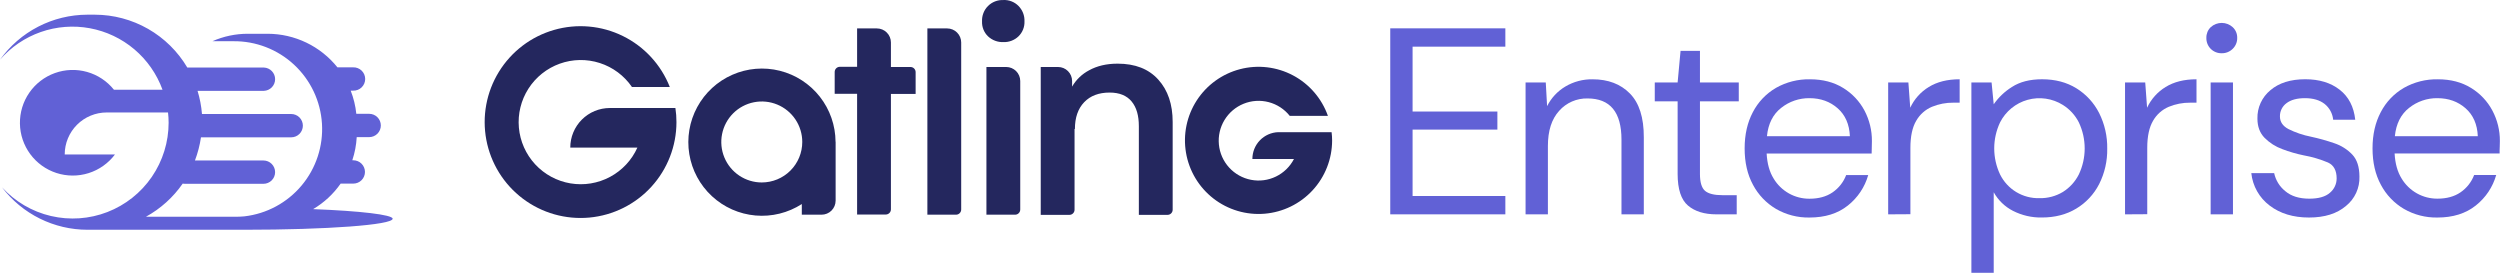 <svg width="1619" height="177" viewBox="0 0 1619 177" fill="none" xmlns="http://www.w3.org/2000/svg">
<g clip-path="url(#clip0_13959_620472)">
<path d="M202.77 135.432C209.835 131.271 215.917 125.632 220.6 118.902H228.8C229.791 118.902 230.773 118.706 231.689 118.327C232.605 117.948 233.438 117.391 234.139 116.69C234.84 115.989 235.396 115.157 235.775 114.241C236.155 113.325 236.35 112.343 236.35 111.352C236.35 110.36 236.155 109.378 235.775 108.462C235.396 107.546 234.84 106.714 234.139 106.013C233.438 105.312 232.605 104.756 231.689 104.376C230.773 103.997 229.791 103.802 228.8 103.802H228.15C229.766 98.951 230.727 93.907 231.01 88.802H239.08C241.082 88.802 243.003 88.006 244.419 86.59C245.835 85.174 246.63 83.254 246.63 81.252C246.63 79.249 245.835 77.329 244.419 75.913C243.003 74.497 241.082 73.702 239.08 73.702H230.75C230.218 68.561 228.994 63.515 227.11 58.702H228.67C229.684 58.739 230.695 58.571 231.643 58.208C232.59 57.846 233.455 57.296 234.185 56.592C234.916 55.887 235.497 55.043 235.893 54.109C236.29 53.175 236.495 52.171 236.495 51.157C236.495 50.142 236.29 49.138 235.893 48.204C235.497 47.27 234.916 46.426 234.185 45.722C233.455 45.017 232.59 44.468 231.643 44.105C230.695 43.743 229.684 43.575 228.67 43.612H218.52C213.097 36.842 206.225 31.374 198.41 27.612C190.594 23.849 182.034 21.888 173.36 21.872H160.47C152.583 21.858 144.782 23.5 137.57 26.692H151.1C165.676 26.535 179.757 31.978 190.437 41.898C201.118 51.819 207.584 65.46 208.501 80.008C209.418 94.557 204.716 108.902 195.366 120.085C186.016 131.269 172.731 138.437 158.25 140.112C156.56 140.242 154.87 140.372 153.05 140.372H94.49C103.988 135.159 112.142 127.809 118.31 118.902C118.734 119.009 119.173 119.053 119.61 119.032H170.61C172.612 119.032 174.533 118.236 175.949 116.82C177.365 115.404 178.16 113.484 178.16 111.482C178.16 109.479 177.365 107.559 175.949 106.143C174.533 104.727 172.612 103.932 170.61 103.932H126.25C128.084 99.086 129.391 94.057 130.15 88.932H188.59C190.592 88.932 192.513 88.136 193.929 86.72C195.345 85.305 196.14 83.384 196.14 81.382C196.14 79.379 195.345 77.459 193.929 76.043C192.513 74.627 190.592 73.832 188.59 73.832H130.8C130.389 68.743 129.43 63.714 127.94 58.832H170.89C172.844 58.761 174.693 57.934 176.05 56.527C177.407 55.12 178.165 53.242 178.165 51.287C178.165 49.332 177.407 47.453 176.05 46.046C174.693 44.639 172.844 43.813 170.89 43.742H121.3C115.147 33.333 106.392 24.704 95.895 18.703C85.398 12.702 73.521 9.534 61.43 9.512H56.49C45.437 9.543 34.55 12.202 24.728 17.271C14.905 22.339 6.43 29.671 0 38.662C7.084 30.491 16.18 24.312 26.387 20.738C36.594 17.164 47.557 16.318 58.192 18.284C68.826 20.25 78.762 24.96 87.016 31.948C95.27 38.935 101.556 47.958 105.25 58.122H73.8C69.343 52.555 63.258 48.52 56.395 46.583C49.533 44.645 42.236 44.901 35.526 47.315C28.816 49.728 23.028 54.179 18.972 60.044C14.916 65.91 12.796 72.896 12.906 80.026C13.017 87.156 15.353 94.074 19.589 99.81C23.825 105.547 29.748 109.816 36.529 112.021C43.311 114.225 50.612 114.255 57.411 112.105C64.211 109.955 70.168 105.734 74.45 100.032H41.91C41.907 96.459 42.609 92.921 43.975 89.62C45.341 86.318 47.345 83.319 49.871 80.793C52.397 78.266 55.397 76.263 58.698 74.897C61.999 73.531 65.537 72.829 69.11 72.832H108.81C109.07 75.035 109.2 77.253 109.2 79.472C109.193 91.983 105.405 104.199 98.334 114.521C91.263 124.842 81.239 132.786 69.575 137.311C57.912 141.836 45.153 142.732 32.971 139.881C20.789 137.029 9.753 130.564 1.31 121.332C7.793 129.858 16.158 136.772 25.751 141.535C35.345 146.298 45.909 148.781 56.62 148.792H158.62C211.46 148.792 254.28 145.672 254.28 141.642C254.31 139.072 233.36 136.602 202.77 135.432Z" fill="#6161D6"/>
<path fill-rule="evenodd" clip-rule="evenodd" d="M567.89 18.41H555.06V43.26H543.94C543.49 43.252 543.044 43.335 542.627 43.503C542.21 43.672 541.831 43.923 541.514 44.241C541.196 44.56 540.946 44.939 540.779 45.356C540.612 45.774 540.53 46.221 540.54 46.67V60.74H555.06V138.92H573.56C574.009 138.928 574.454 138.846 574.87 138.678C575.287 138.51 575.665 138.26 575.982 137.942C576.299 137.625 576.55 137.247 576.718 136.831C576.886 136.415 576.968 135.969 576.96 135.52V60.85H592.96V46.78C592.968 46.331 592.886 45.886 592.718 45.469C592.55 45.053 592.299 44.675 591.982 44.358C591.665 44.041 591.287 43.79 590.87 43.622C590.454 43.454 590.009 43.372 589.56 43.38H576.96V27.49C576.955 25.085 575.998 22.78 574.298 21.079C572.599 19.378 570.295 18.418 567.89 18.41Z" fill="#24275E"/>
<path fill-rule="evenodd" clip-rule="evenodd" d="M600.57 139.03H619.06C619.51 139.04 619.957 138.958 620.374 138.791C620.791 138.624 621.171 138.374 621.489 138.056C621.808 137.739 622.059 137.36 622.227 136.943C622.396 136.526 622.478 136.08 622.47 135.63V27.49C622.462 25.084 621.503 22.779 619.802 21.078C618.101 19.377 615.796 18.418 613.39 18.41H600.57V139.03Z" fill="#24275E"/>
<path fill-rule="evenodd" clip-rule="evenodd" d="M638.809 139.033H657.299C657.748 139.042 658.195 138.961 658.612 138.794C659.03 138.626 659.409 138.376 659.727 138.059C660.046 137.741 660.297 137.363 660.465 136.946C660.634 136.529 660.717 136.082 660.709 135.633V52.463C660.701 50.057 659.742 47.752 658.04 46.051C656.339 44.35 654.034 43.391 651.629 43.383H638.809V139.033Z" fill="#24275E"/>
<path fill-rule="evenodd" clip-rule="evenodd" d="M649.812 0.031C647.971 -0.056 646.133 0.243 644.414 0.907C642.696 1.572 641.135 2.588 639.832 3.891C638.529 5.194 637.513 6.755 636.848 8.474C636.183 10.192 635.885 12.031 635.972 13.871C635.896 15.661 636.2 17.447 636.866 19.111C637.531 20.774 638.542 22.277 639.832 23.521C641.166 24.779 642.737 25.758 644.455 26.4C646.172 27.042 648 27.335 649.832 27.261C651.626 27.322 653.414 27.022 655.091 26.38C656.767 25.737 658.298 24.765 659.592 23.521C660.872 22.271 661.877 20.766 662.542 19.104C663.207 17.442 663.517 15.66 663.452 13.871C663.53 12.029 663.228 10.19 662.564 8.469C661.899 6.749 660.888 5.183 659.592 3.871C658.326 2.581 656.803 1.57 655.121 0.905C653.44 0.241 651.638 -0.064 649.832 0.011" fill="#24275E"/>
<path fill-rule="evenodd" clip-rule="evenodd" d="M696.11 83.553C696.11 76.173 698.11 70.383 702.11 66.193C706.11 62.003 711.64 59.943 718.57 59.943C724.917 59.943 729.68 61.873 732.86 65.733C736.04 69.593 737.521 74.923 737.521 81.733V139.153H756.01C756.461 139.161 756.908 139.078 757.325 138.91C757.742 138.741 758.122 138.49 758.44 138.172C758.758 137.854 759.009 137.475 759.177 137.057C759.346 136.64 759.429 136.193 759.42 135.743V79.013C759.42 67.553 756.35 58.473 750.11 51.553C743.87 44.633 735.11 41.223 723.79 41.223C716.52 41.223 710.4 42.703 705.29 45.533C700.702 47.945 696.888 51.606 694.29 56.093V52.463C694.285 50.056 693.327 47.75 691.625 46.048C689.923 44.346 687.617 43.388 685.211 43.383H673.98V139.153H692.48C692.93 139.161 693.377 139.078 693.794 138.91C694.21 138.741 694.589 138.49 694.906 138.171C695.224 137.853 695.474 137.474 695.641 137.056C695.809 136.639 695.89 136.192 695.88 135.743V83.553H696.11Z" fill="#24275E"/>
<path fill-rule="evenodd" clip-rule="evenodd" d="M409.251 56.329C404.218 48.997 396.897 43.54 388.433 40.811C379.969 38.082 370.839 38.235 362.471 41.247C354.103 44.258 346.969 49.959 342.185 57.456C337.402 64.953 335.238 73.824 336.032 82.682C336.826 91.54 340.534 99.884 346.575 106.411C352.616 112.938 360.65 117.278 369.42 118.753C378.19 120.228 387.202 118.755 395.046 114.564C402.889 110.373 409.123 103.7 412.771 95.589H369.311C369.309 92.221 369.97 88.885 371.259 85.772C372.547 82.659 374.436 79.831 376.819 77.45C379.201 75.068 382.03 73.18 385.143 71.893C388.256 70.606 391.593 69.945 394.961 69.949H437.391C437.855 72.99 438.082 76.063 438.071 79.139C438.052 94.6 432.266 109.498 421.845 120.918C411.423 132.339 397.117 139.462 381.722 140.894C366.328 142.326 350.953 137.964 338.605 128.661C326.256 119.358 317.822 105.783 314.951 90.591C312.08 75.399 314.98 59.682 323.083 46.515C331.186 33.348 343.909 23.676 358.764 19.392C373.62 15.108 389.539 16.52 403.409 23.351C417.279 30.182 428.102 41.941 433.761 56.329H409.251Z" fill="#24275E"/>
<path fill-rule="evenodd" clip-rule="evenodd" d="M835.249 75.043C831.782 70.683 826.998 67.562 821.612 66.146C816.225 64.729 810.525 65.093 805.363 67.183C800.2 69.273 795.852 72.977 792.968 77.742C790.084 82.507 788.818 88.076 789.36 93.62C789.902 99.163 792.223 104.382 795.976 108.497C799.729 112.613 804.712 115.404 810.182 116.454C815.652 117.504 821.314 116.757 826.324 114.323C831.334 111.89 835.423 107.901 837.979 102.953H811.049C811.036 98.441 812.785 94.102 815.923 90.86C819.06 87.618 823.339 85.728 827.849 85.593H862.339C862.567 87.4 862.681 89.221 862.679 91.043C862.646 102.975 858.138 114.461 850.044 123.23C841.951 131.998 830.863 137.411 818.971 138.398C807.079 139.386 795.25 135.875 785.822 128.561C776.394 121.247 770.053 110.662 768.053 98.898C766.053 87.134 768.54 75.048 775.021 65.029C781.503 55.01 791.508 47.788 803.058 44.79C814.608 41.792 826.862 43.237 837.398 48.839C847.934 54.44 855.985 63.791 859.959 75.043H835.249Z" fill="#24275E"/>
<path fill-rule="evenodd" clip-rule="evenodd" d="M541.101 91.831C541.048 81.248 537.475 70.983 530.945 62.655C524.415 54.327 515.299 48.408 505.034 45.832C494.77 43.256 483.939 44.169 474.251 48.428C464.562 52.686 456.566 60.047 451.523 69.352C446.479 78.656 444.676 89.374 446.396 99.816C448.116 110.259 453.262 119.832 461.023 127.027C468.784 134.222 478.719 138.63 489.261 139.556C499.804 140.482 510.355 137.873 519.251 132.141V139.031H532.071C534.476 139.025 536.781 138.069 538.482 136.369C540.184 134.669 541.143 132.366 541.151 129.961V91.831H541.101ZM493.331 118.161C488.145 118.161 483.076 116.623 478.764 113.742C474.452 110.861 471.092 106.766 469.107 101.975C467.123 97.184 466.603 91.912 467.615 86.826C468.627 81.739 471.124 77.067 474.791 73.4C478.458 69.734 483.13 67.236 488.216 66.225C493.302 65.213 498.574 65.732 503.365 67.717C508.156 69.701 512.251 73.062 515.132 77.374C518.013 81.686 519.551 86.755 519.551 91.941C519.549 98.894 516.785 105.562 511.869 110.478C506.952 115.395 500.284 118.158 493.331 118.161Z" fill="#24275E"/>
<path d="M900.328 138.812V18.332H974.868V30.212H914.788V72.212H969.708V83.922H914.788V126.922H974.868V138.802L900.328 138.812Z" fill="#6161D6"/>
<path d="M987.961 138.812V53.412H1001.04L1001.9 68.742C1004.56 63.444 1008.68 59.022 1013.78 56.002C1019.09 52.863 1025.17 51.254 1031.34 51.352C1041.44 51.352 1049.5 54.422 1055.53 60.562C1061.56 66.702 1064.56 76.142 1064.53 88.882V138.812H1050.07V90.432C1050.07 72.645 1042.74 63.752 1028.07 63.752C1024.62 63.673 1021.19 64.349 1018.02 65.73C1014.85 67.112 1012.02 69.166 1009.73 71.752C1004.85 77.085 1002.41 84.689 1002.42 94.562V138.812H987.961Z" fill="#6161D6"/>
<path d="M1111.57 138.81C1103.76 138.81 1097.62 136.916 1093.15 133.13C1088.68 129.343 1086.44 122.513 1086.43 112.64V65.64H1071.63V53.41H1086.43L1088.33 32.93H1100.89V53.41H1126.03V65.64H1100.89V112.64C1100.89 118.026 1101.98 121.67 1104.16 123.57C1106.34 125.47 1110.19 126.416 1115.7 126.41H1124.7V138.81H1111.57Z" fill="#6161D6"/>
<path d="M1171.82 140.873C1164.21 141.017 1156.72 139.084 1150.13 135.283C1143.83 131.558 1138.68 126.167 1135.25 119.703C1131.63 113.036 1129.82 105.173 1129.83 96.113C1129.83 87.166 1131.6 79.333 1135.16 72.613C1138.55 66.088 1143.71 60.655 1150.06 56.943C1156.79 53.124 1164.44 51.193 1172.18 51.353C1180.44 51.353 1187.58 53.216 1193.61 56.943C1199.47 60.506 1204.26 65.593 1207.47 71.663C1210.66 77.724 1212.3 84.482 1212.25 91.333C1212.25 92.603 1212.25 93.863 1212.17 95.123C1212.09 96.383 1212.08 97.823 1212.08 99.423H1144.08C1144.42 105.963 1145.94 111.386 1148.64 115.693C1151.04 119.681 1154.44 122.976 1158.49 125.255C1162.55 127.534 1167.13 128.719 1171.79 128.693C1177.79 128.693 1182.79 127.316 1186.79 124.563C1190.79 121.82 1193.86 117.914 1195.57 113.373H1209.86C1207.65 121.164 1203.04 128.061 1196.69 133.083C1190.21 138.276 1181.92 140.873 1171.82 140.873ZM1171.82 63.573C1165.17 63.497 1158.69 65.718 1153.49 69.863C1148.15 74.05 1145.08 80.16 1144.28 88.193H1197.99C1197.65 80.5 1195.01 74.476 1190.07 70.123C1185.13 65.77 1179.04 63.586 1171.82 63.573Z" fill="#6161D6"/>
<path d="M1222.78 138.81V53.41H1235.87L1237.07 69.77C1239.65 64.204 1243.83 59.53 1249.07 56.34C1254.46 53.007 1261.13 51.34 1269.07 51.34V66.49H1265.07C1260.29 66.437 1255.55 67.345 1251.13 69.16C1246.85 70.962 1243.28 74.125 1240.97 78.16C1238.44 82.4 1237.18 88.253 1237.18 95.72V138.72L1222.78 138.81Z" fill="#6161D6"/>
<path d="M1276.67 176.682V53.412H1289.75L1291.13 67.532C1294.26 63.035 1298.27 59.224 1302.92 56.332C1308.03 52.999 1314.54 51.332 1322.46 51.332C1330.96 51.332 1338.36 53.282 1344.67 57.182C1350.96 61.059 1356.05 66.596 1359.39 73.182C1362.98 80.335 1364.78 88.251 1364.64 96.252C1364.79 104.232 1362.99 112.127 1359.39 119.252C1356.03 125.811 1350.9 131.299 1344.58 135.092C1338.22 138.932 1330.79 140.852 1322.29 140.852C1315.81 140.974 1309.39 139.497 1303.61 136.552C1298.35 133.864 1294 129.669 1291.13 124.502V176.662L1276.67 176.682ZM1320.74 128.332C1326.07 128.458 1331.32 127.071 1335.89 124.332C1340.32 121.567 1343.9 117.641 1346.25 112.982C1348.75 107.708 1350.04 101.946 1350.04 96.112C1350.04 90.278 1348.75 84.516 1346.25 79.242C1343.9 74.612 1340.33 70.713 1335.92 67.962C1332.56 65.854 1328.79 64.47 1324.86 63.898C1320.93 63.326 1316.93 63.578 1313.1 64.639C1309.27 65.701 1305.71 67.547 1302.64 70.061C1299.57 72.575 1297.05 75.702 1295.25 79.242C1292.76 84.516 1291.46 90.278 1291.46 96.112C1291.46 101.946 1292.76 107.708 1295.25 112.982C1297.59 117.708 1301.23 121.666 1305.75 124.386C1310.27 127.106 1315.47 128.476 1320.74 128.332Z" fill="#6161D6"/>
<path d="M1376.17 138.81V53.41H1389.25L1390.45 69.77C1393.03 64.204 1397.21 59.53 1402.45 56.34C1407.85 53.007 1414.52 51.34 1422.45 51.34V66.49H1418.45C1413.67 66.437 1408.93 67.345 1404.51 69.16C1400.23 70.964 1396.66 74.126 1394.35 78.16C1391.83 82.4 1390.57 88.253 1390.56 95.72V138.72L1376.17 138.81Z" fill="#6161D6"/>
<path d="M1438.84 34.481C1437.52 34.521 1436.2 34.29 1434.97 33.802C1433.74 33.313 1432.62 32.578 1431.68 31.642C1430.74 30.705 1430.01 29.586 1429.52 28.355C1429.03 27.123 1428.8 25.805 1428.84 24.481C1428.81 23.198 1429.05 21.923 1429.53 20.737C1430.02 19.55 1430.75 18.479 1431.68 17.591C1433.62 15.821 1436.16 14.84 1438.79 14.84C1441.41 14.84 1443.95 15.821 1445.89 17.591C1446.84 18.466 1447.59 19.533 1448.09 20.721C1448.6 21.909 1448.84 23.191 1448.81 24.481C1448.85 25.81 1448.61 27.133 1448.1 28.364C1447.6 29.595 1446.85 30.708 1445.89 31.631C1444.96 32.551 1443.86 33.278 1442.65 33.767C1441.44 34.256 1440.15 34.499 1438.84 34.481ZM1431.61 138.811V53.411H1446.07V138.811H1431.61Z" fill="#6161D6"/>
<path d="M1495.31 140.87C1485.09 140.87 1476.6 138.29 1469.83 133.13C1466.51 130.636 1463.74 127.483 1461.7 123.87C1459.65 120.256 1458.38 116.26 1457.95 112.13H1472.75C1473.73 116.709 1476.25 120.812 1479.9 123.75C1483.74 127.024 1488.93 128.66 1495.48 128.66C1501.56 128.66 1506.04 127.37 1508.91 124.79C1510.26 123.662 1511.34 122.252 1512.08 120.659C1512.83 119.065 1513.21 117.328 1513.21 115.57C1513.21 110.41 1511.35 106.97 1507.62 105.25C1502.56 103.119 1497.27 101.559 1491.86 100.6C1487.17 99.639 1482.56 98.301 1478.09 96.6C1473.75 95.044 1469.81 92.543 1466.56 89.28C1463.46 86.13 1461.91 81.96 1461.91 76.8C1461.82 73.31 1462.52 69.845 1463.97 66.667C1465.42 63.49 1467.57 60.683 1470.26 58.46C1475.82 53.7 1483.37 51.32 1492.9 51.32C1501.96 51.32 1509.39 53.587 1515.19 58.12C1520.99 62.654 1524.34 69.12 1525.25 77.52H1510.96C1510.76 75.524 1510.17 73.587 1509.21 71.826C1508.25 70.065 1506.94 68.515 1505.37 67.27C1502.21 64.81 1497.99 63.577 1492.71 63.57C1487.55 63.57 1483.55 64.66 1480.71 66.84C1479.36 67.829 1478.28 69.129 1477.54 70.628C1476.81 72.127 1476.45 73.781 1476.49 75.45C1476.49 78.89 1478.3 81.587 1481.91 83.54C1486.57 85.859 1491.52 87.54 1496.63 88.54C1501.73 89.64 1506.76 91.046 1511.7 92.75C1516.15 94.222 1520.17 96.767 1523.4 100.16C1526.44 103.427 1527.96 108.16 1527.97 114.36C1528.1 117.986 1527.37 121.59 1525.86 124.888C1524.35 128.186 1522.1 131.087 1519.27 133.36C1513.4 138.374 1505.41 140.877 1495.31 140.87Z" fill="#6161D6"/>
<path d="M1578.46 140.873C1570.86 141.017 1563.36 139.084 1556.77 135.283C1550.46 131.566 1545.31 126.173 1541.88 119.703C1538.26 113.036 1536.45 105.173 1536.45 96.113C1536.45 87.166 1538.23 79.333 1541.79 72.613C1545.17 66.088 1550.34 60.655 1556.68 56.943C1563.42 53.124 1571.06 51.193 1578.81 51.353C1587.07 51.353 1594.21 53.216 1600.24 56.943C1606.1 60.511 1610.89 65.597 1614.1 71.663C1617.3 77.709 1618.96 84.452 1618.92 91.293C1618.92 92.563 1618.92 93.823 1618.83 95.083C1618.74 96.343 1618.75 97.783 1618.75 99.383H1550.75C1551.1 105.923 1552.62 111.346 1555.31 115.653C1557.71 119.642 1561.11 122.938 1565.17 125.217C1569.23 127.496 1573.81 128.68 1578.47 128.653C1584.47 128.653 1589.47 127.276 1593.47 124.523C1597.47 121.78 1600.54 117.874 1602.25 113.333H1616.54C1614.33 121.122 1609.72 128.018 1603.37 133.043C1596.86 138.263 1588.56 140.873 1578.46 140.873ZM1578.46 63.573C1571.81 63.493 1565.33 65.716 1560.13 69.863C1554.8 74.05 1551.72 80.16 1550.91 88.193H1604.63C1604.29 80.5 1601.65 74.476 1596.71 70.123C1591.77 65.77 1585.69 63.586 1578.46 63.573Z" fill="#6161D6"/>
</g>
<defs>
<clipPath id="clip0_13959_620472">
<rect width="1619" height="177" fill="white"/>
</clipPath>
</defs>
</svg>
